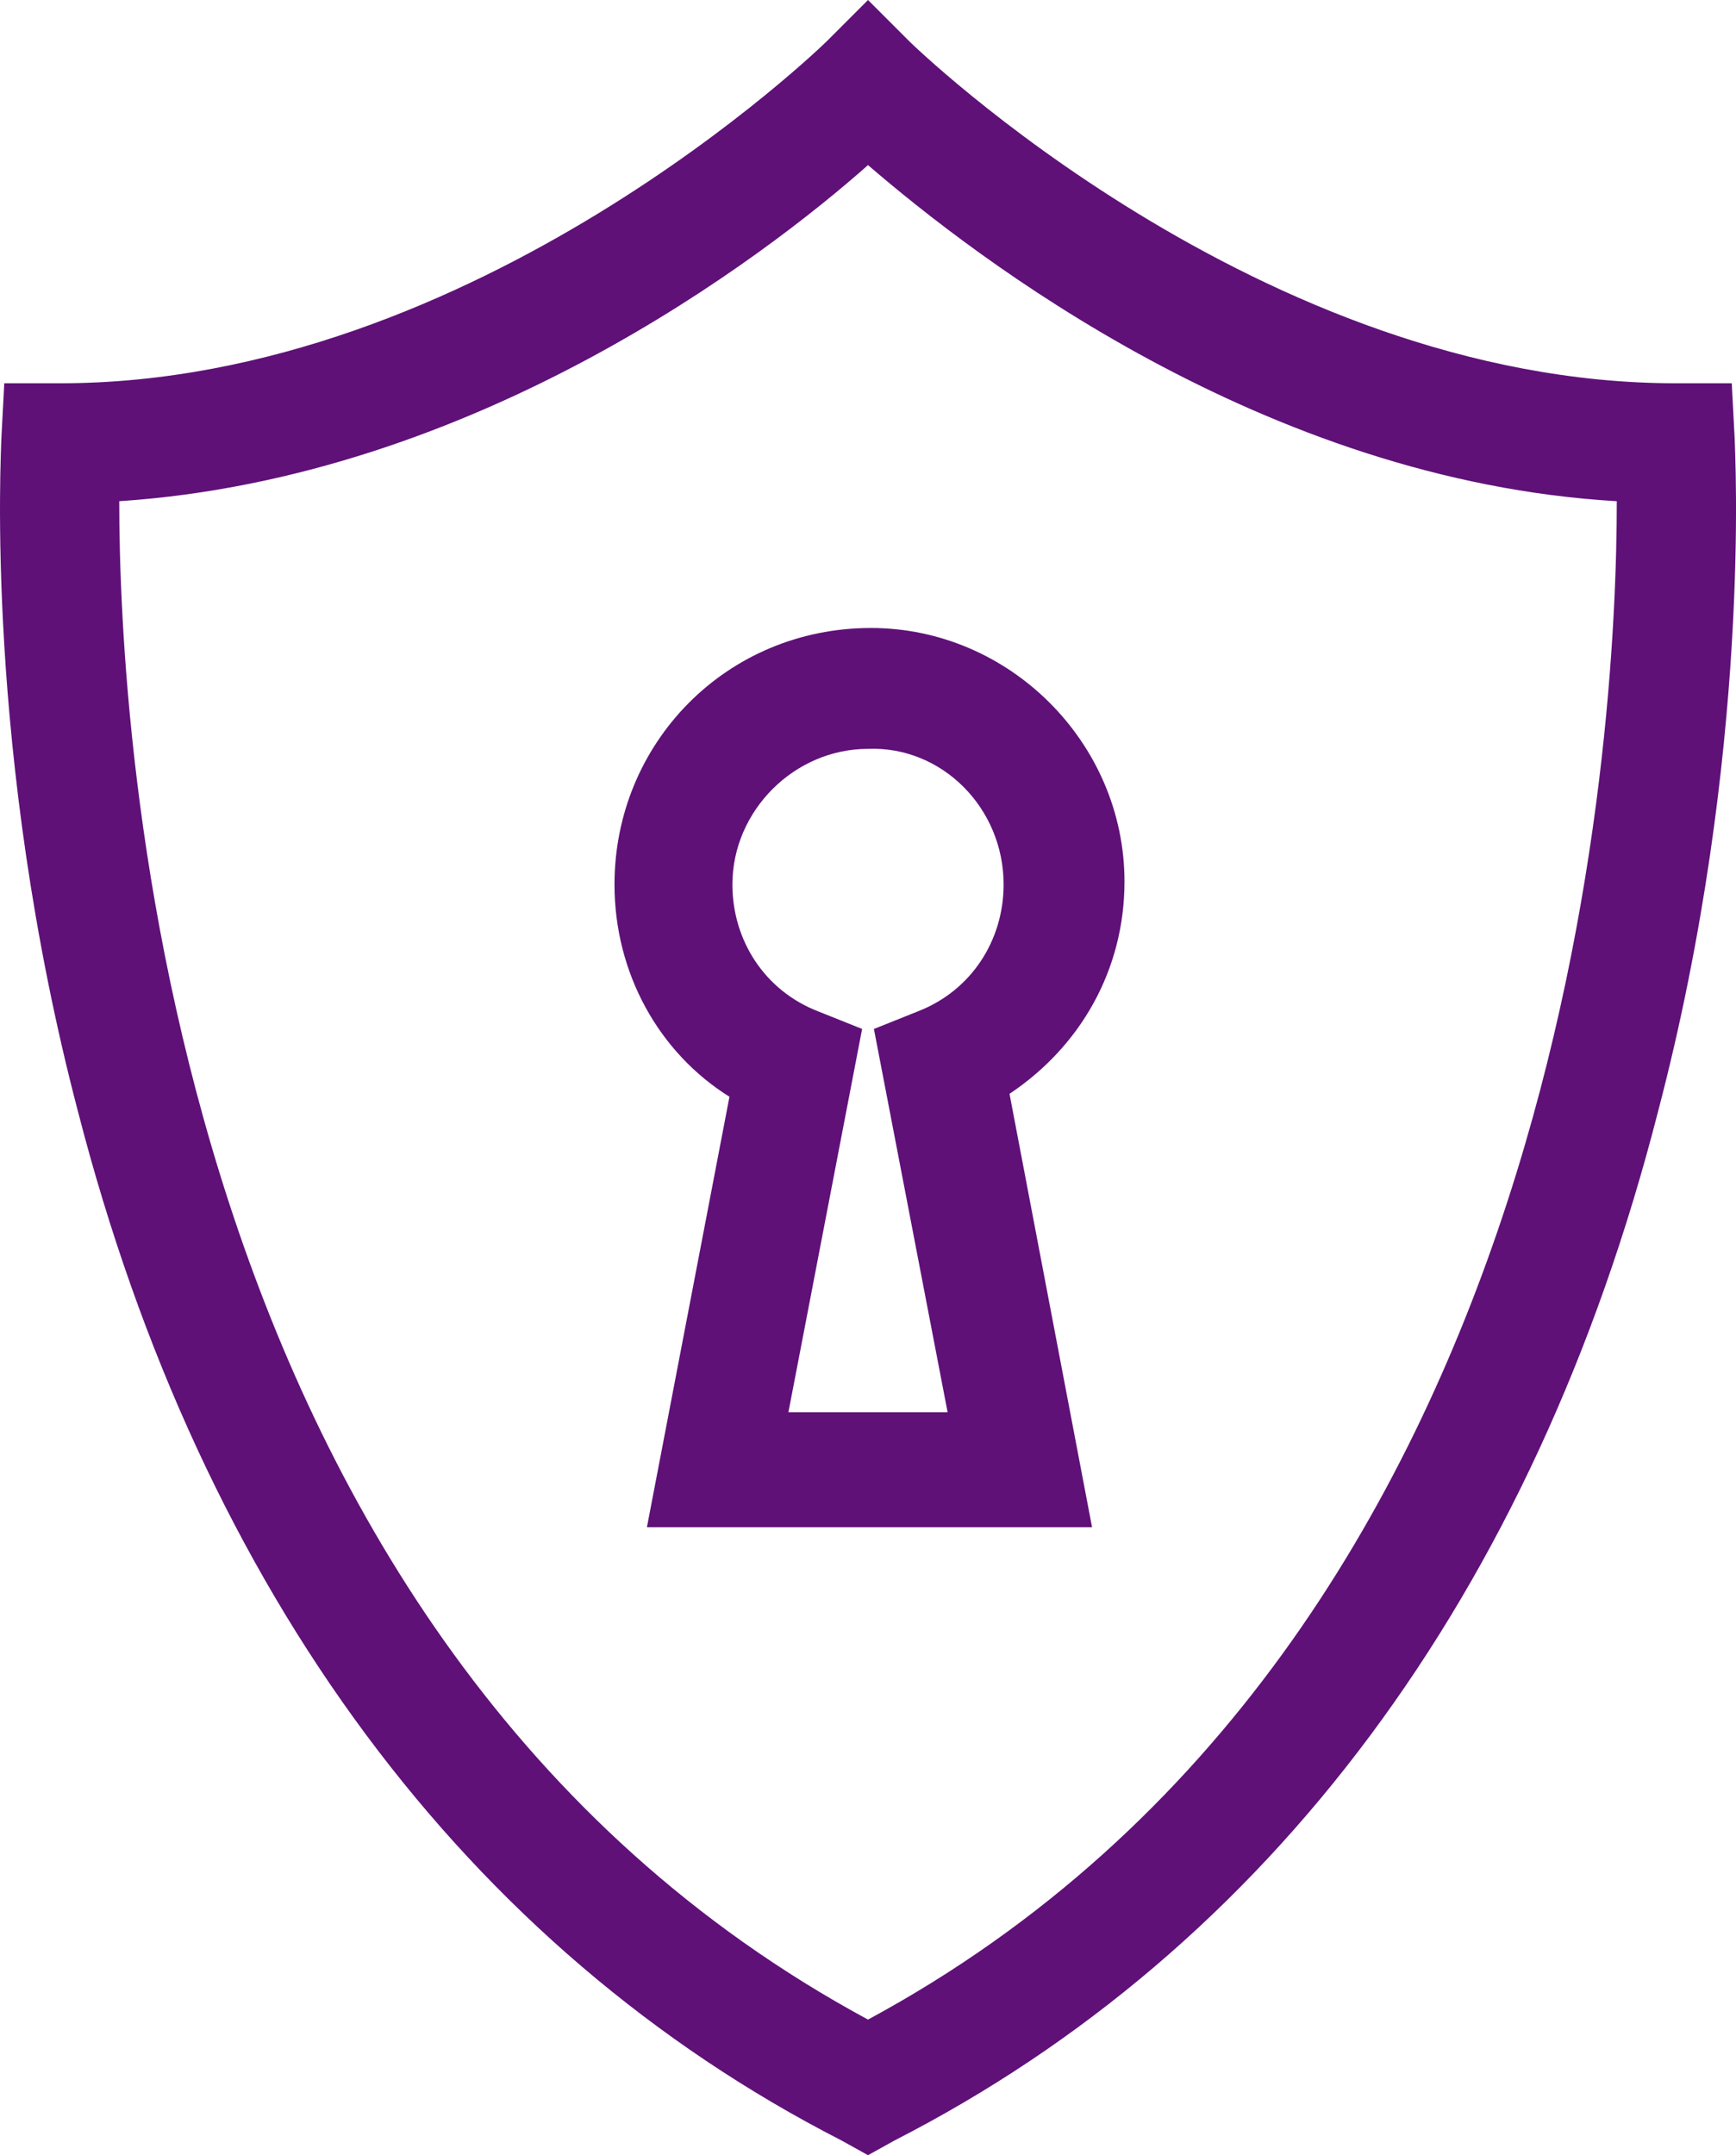 <svg xmlns="http://www.w3.org/2000/svg" version="1.1" xlink="http://www.w3.org/1999/xlink" xmlns:svgjs="http://svgjs.com/svgjs" width="100%" height="100%" viewBox="20.555 13.2 58.889 73.1"><g fill="#5f1178"><path d="M41.4 43.2c0 3 1.5 5.7 3.9 7.2L42.5 65h15.1l-2.8-14.7c2.4-1.6 3.9-4.2 3.9-7.2 0-4.7-3.9-8.6-8.6-8.6-4.9 0-8.7 3.9-8.7 8.7zm13.2 0c0 1.9-1.1 3.6-2.9 4.3l-1.5.6 2.5 13h-5.4l2.5-13-1.5-.6c-1.8-.7-2.9-2.4-2.9-4.3 0-2.5 2.1-4.6 4.6-4.6 2.5-.1 4.6 2 4.6 4.6z"></path><path d="M79.3 26.2h-1.9c-14.1 0-25.9-11.5-26-11.6L50 13.2l-1.4 1.4c-.1.1-11.9 11.6-26 11.6h-1.9l-.1 1.9c0 .4-.6 10.6 2.6 22.8 4.2 16.3 13.2 28.4 25.9 34.9l.9.5.9-.5c12.7-6.5 21.7-18.5 25.9-34.9 3.2-12.2 2.6-22.4 2.6-22.8l-.1-1.9zM50 81.7C26.1 68.8 24.6 38 24.6 30.2c12.1-.8 21.9-8.3 25.4-11.4 3.6 3.1 13.4 10.7 25.4 11.4 0 7.8-1.5 38.6-25.4 51.5z"></path></g></svg>